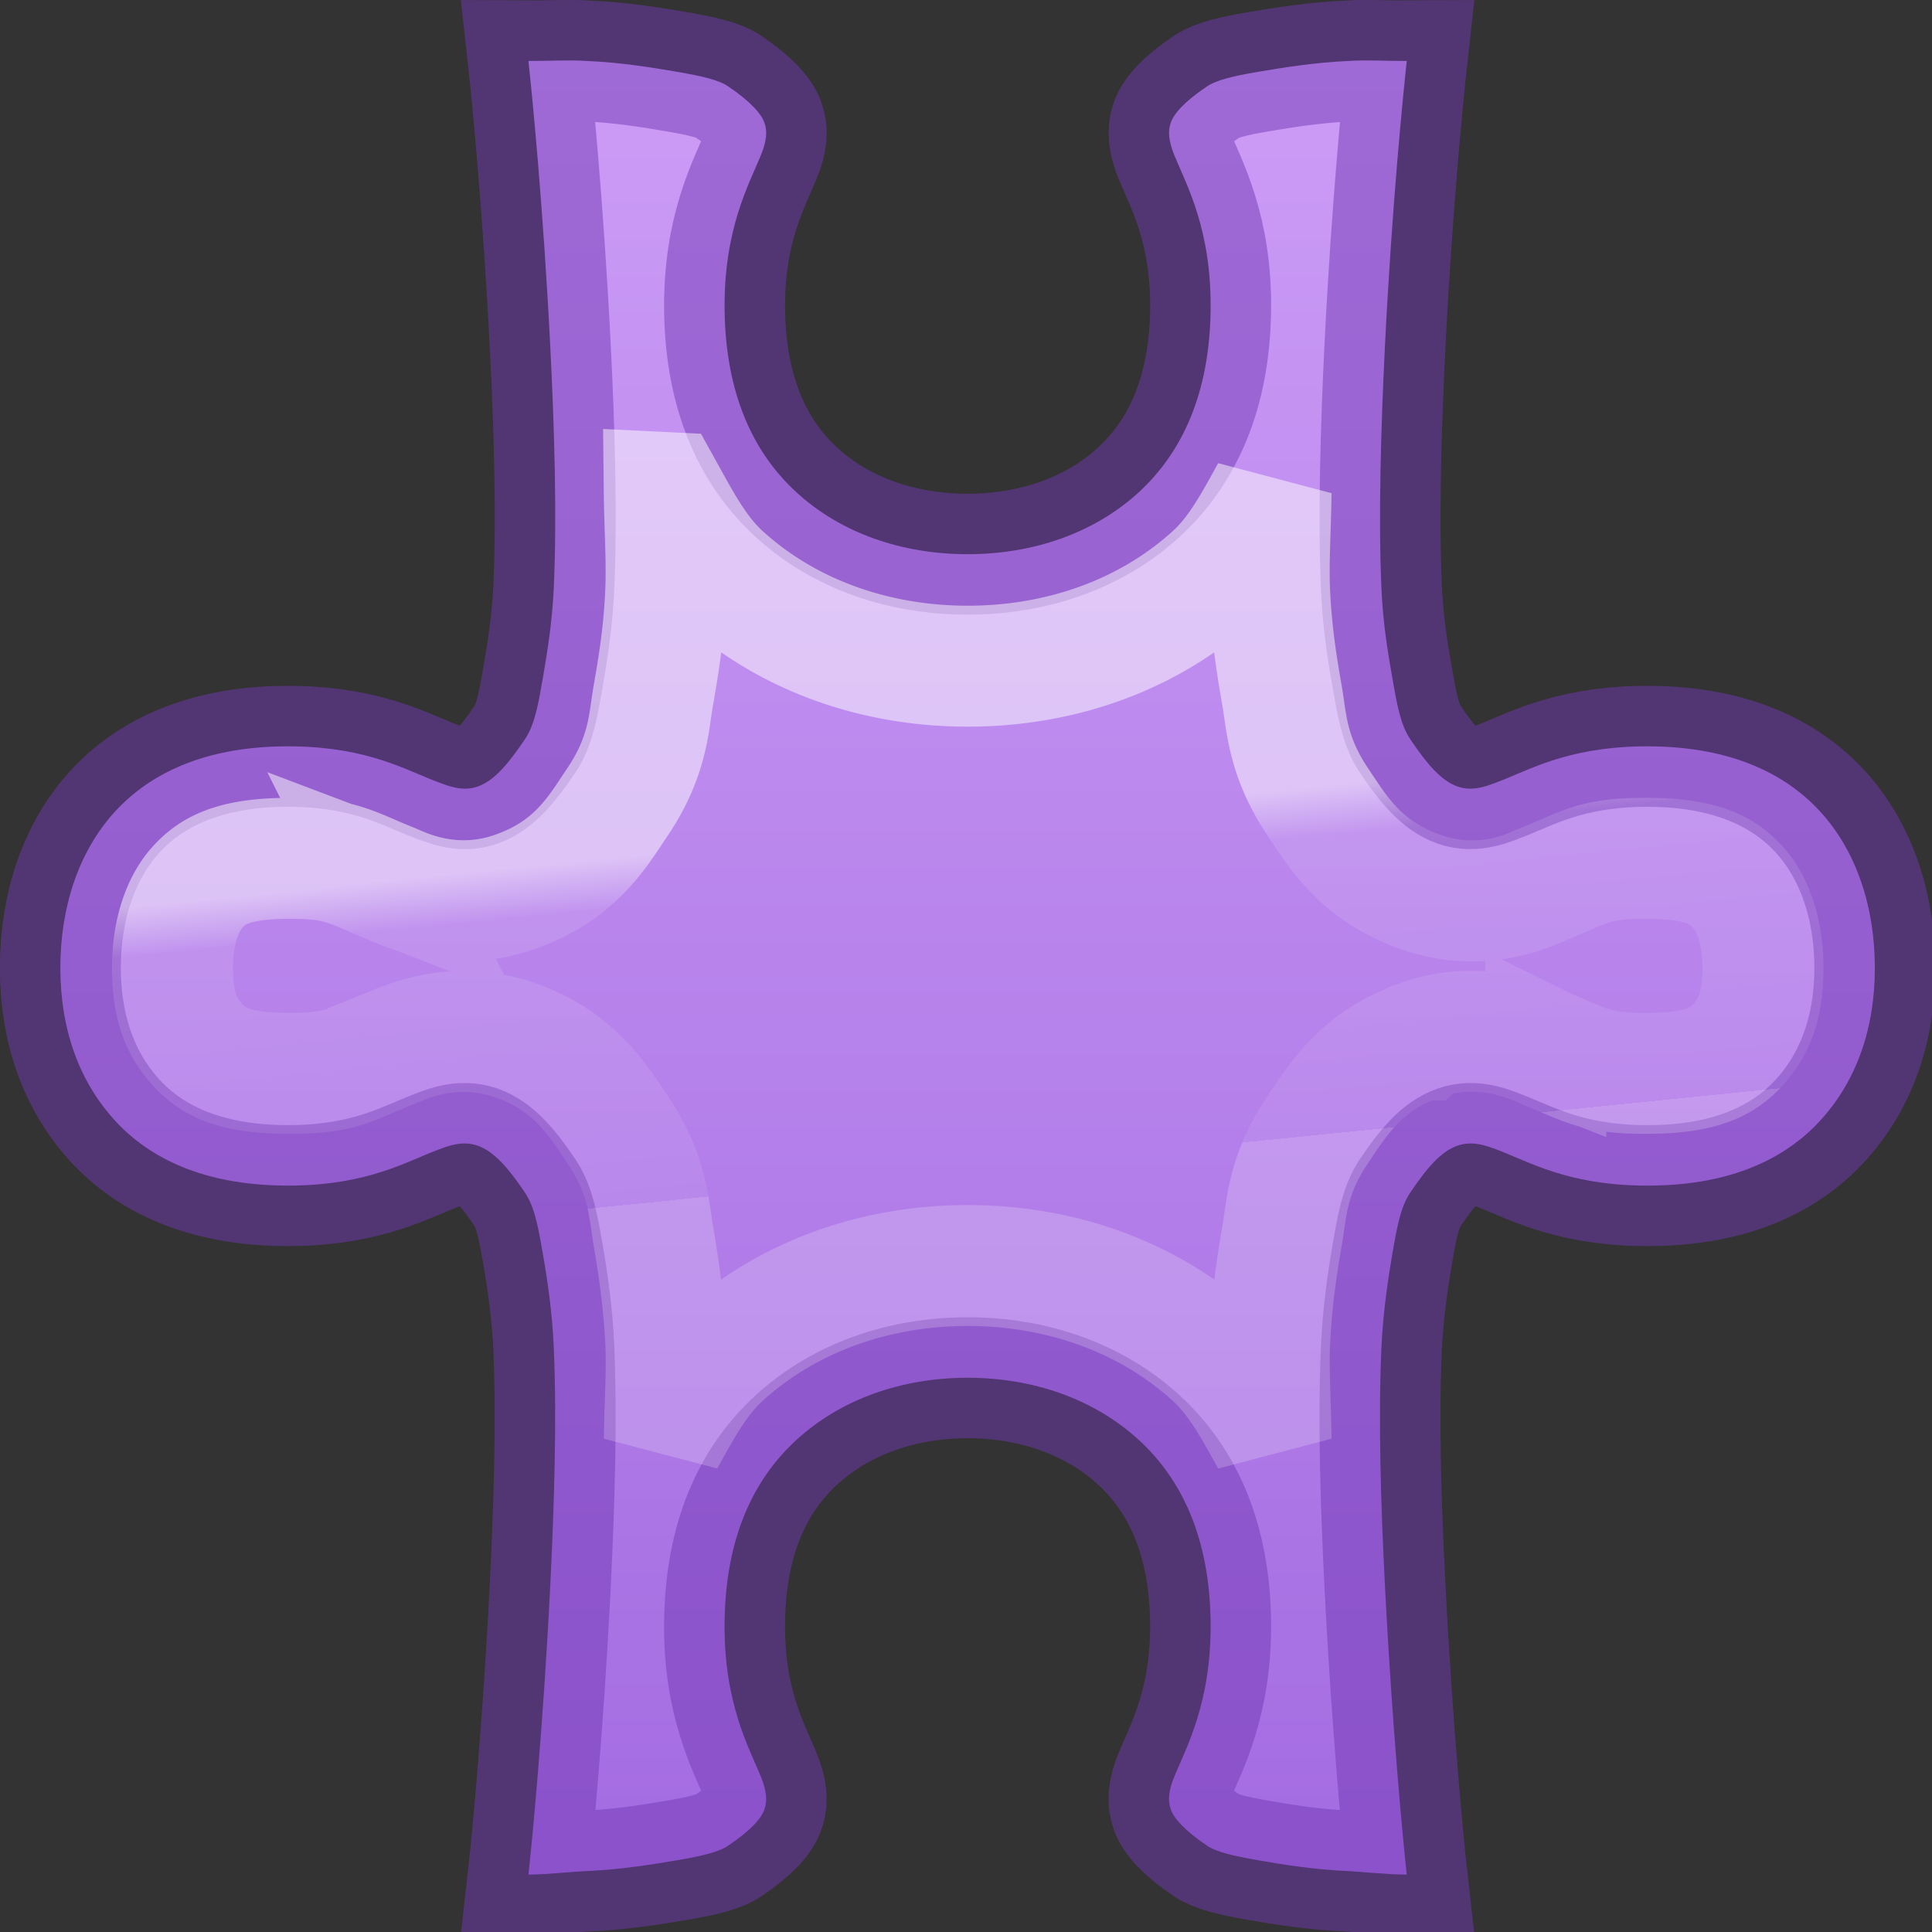 <svg height="16" viewBox="0 0 4.233 4.233" width="16" xmlns="http://www.w3.org/2000/svg" xmlns:xlink="http://www.w3.org/1999/xlink"><rect x="0" y="0" width="4.233" height="4.233" fill="#333333" stroke="none"/><linearGradient id="a" gradientTransform="matrix(.286 0 0 .304 -22.654 -8.649)" gradientUnits="userSpaceOnUse" x1="103.788" x2="103.788" y1="28.431" y2="77.742"><stop offset="0" stop-color="#cd9ef7"/><stop offset="1" stop-color="#a56de2"/></linearGradient><linearGradient id="b" gradientUnits="userSpaceOnUse" x1="7.202" x2="7.49" y1="6.88" y2="9.729"><stop offset="0" stop-color="#fff"/><stop offset=".143" stop-color="#fff" stop-opacity=".235"/><stop offset="1" stop-color="#fff" stop-opacity=".157"/><stop offset="1" stop-color="#fff" stop-opacity=".392"/></linearGradient><g transform="scale(.265)"><path d="m4.369.504c.029.263.122 1.199.181 2.368.034.672.055 1.398.029 1.98-.013.291-.053.531-.09.75-.038.218-.067.389-.149.51-.139.206-.255.344-.391.391-.135.048-.26-.011-.391-.061-.261-.107-.594-.281-1.228-.271-.633.01-1.084.216-1.382.542-.297.326-.449.786-.449 1.289 0.0.503.152.934.449 1.26.297.326.749.53 1.382.54.634.01.967-.164 1.228-.271.131-.052.255-.106.391-.059.135.048.252.182.391.388.082.122.111.292.149.51.038.218.078.49.09.781.025.582.004 1.276-.029 1.948-.059 1.188-.154 2.16-.181 2.4.163-.001.333-.023.481-.029.286-.013.544-.055.75-.09.206-.035.343-.068.42-.12.192-.129.276-.229.3-.3.025-.07.019-.152-.029-.271-.097-.238-.311-.615-.3-1.289.01-.675.23-1.164.598-1.499.368-.335.87-.51 1.411-.51.541 0 1.043.175 1.411.51.368.335.588.825.598 1.499.01.674-.203 1.051-.3 1.289-.049.119-.054.2-.029.271.025.07.109.171.3.3.077.052.214.084.42.12.206.036.463.078.75.09.148.009.318.028.481.029-.027-.24-.121-1.212-.181-2.4-.034-.672-.055-1.366-.029-1.948.013-.291.053-.563.09-.781.038-.218.067-.389.149-.51.139-.206.255-.341.391-.388.135-.047.26.007.391.059.261.107.594.281 1.228.271.633-.009 1.084-.213 1.382-.54.297-.326.449-.756.449-1.26-0-.503-.152-.963-.449-1.289-.297-.326-.749-.532-1.382-.542-.634-.01-.967.164-1.228.271-.131.051-.255.108-.391.061-.135-.048-.252-.184-.391-.391-.082-.122-.111-.292-.149-.51-.038-.218-.078-.458-.09-.75-.025-.582-.004-1.308.029-1.98.058-1.169.152-2.105.181-2.368-.163.001-.333-.01-.481 0-.286.013-.544.055-.75.09-.206.035-.343.068-.42.12-.192.129-.276.229-.3.3-.025.07-.019.15.029.269.097.238.311.615.3 1.289-.01.674-.23 1.166-.598 1.502-.368.335-.87.508-1.411.508-.541-0-1.043-.172-1.411-.508-.368-.335-.588-.827-.598-1.502-.01-.674.203-1.051.3-1.289.049-.119.054-.199.029-.269-.025-.07-.109-.171-.3-.3-.077-.053-.214-.084-.42-.12-.206-.035-.463-.078-.75-.09-.148-.01-.318.001-.481 0z" fill="url(#a)" stroke="#7239b3" stroke-opacity=".502"/><path d="m5.492 4.072c.003.277.023.569.012.822-.015.357-.066.647-.104.865-.037.215-.042.496-.293.869-.166.247-.347.572-.855.748-.529.183-.941-.041-1.023-.072a.925.925 0 0 1 -.02-.008c-.329-.134-.404-.206-.865-.199-.44.007-.597.113-.711.238-.111.122-.207.348-.207.666 0.0.318.077.494.207.637.113.124.269.23.711.236.461.007.536-.064.865-.199a.925.925 0 0 1 .01-.004c.113-.045.524-.249 1.033-.072a.925.925 0 0 1 .006 0c.486.172.68.49.85.742.251.373.256.656.293.871.04.233.088.545.104.898.011.247-.01.525-.012.789.137-.247.27-.499.473-.684.56-.511 1.296-.752 2.035-.752.739 0 1.475.241 2.035.752.203.185.336.437.473.684-.002-.264-.022-.542-.012-.789.015-.354.063-.665.104-.898.037-.215.041-.498.293-.871.169-.251.361-.571.854-.742a.925.925 0 0 1 .002-.002c.51-.177.921.029 1.031.072a.925.925 0 0 1 .012.006c.329.134.404.206.865.199.44-.006.597-.111.711-.236.13-.142.207-.319.207-.637-0-.318-.096-.544-.207-.666-.115-.126-.271-.232-.711-.238-.461-.007-.536.064-.865.199a.925.925 0 0 1 -.016.008c-.09.035-.499.256-1.027.072a.925.925 0 0 1 -.006-.002c-.499-.177-.683-.498-.85-.746-.25-.373-.256-.654-.293-.869-.038-.218-.088-.509-.104-.865-.011-.254.009-.546.012-.822-.137.247-.269.5-.473.686-.562.512-1.298.75-2.035.75-.737-0-1.473-.238-2.035-.75-.203-.186-.336-.439-.473-.686z" fill="none" opacity=".5" stroke="url(#b)"/></g></svg>